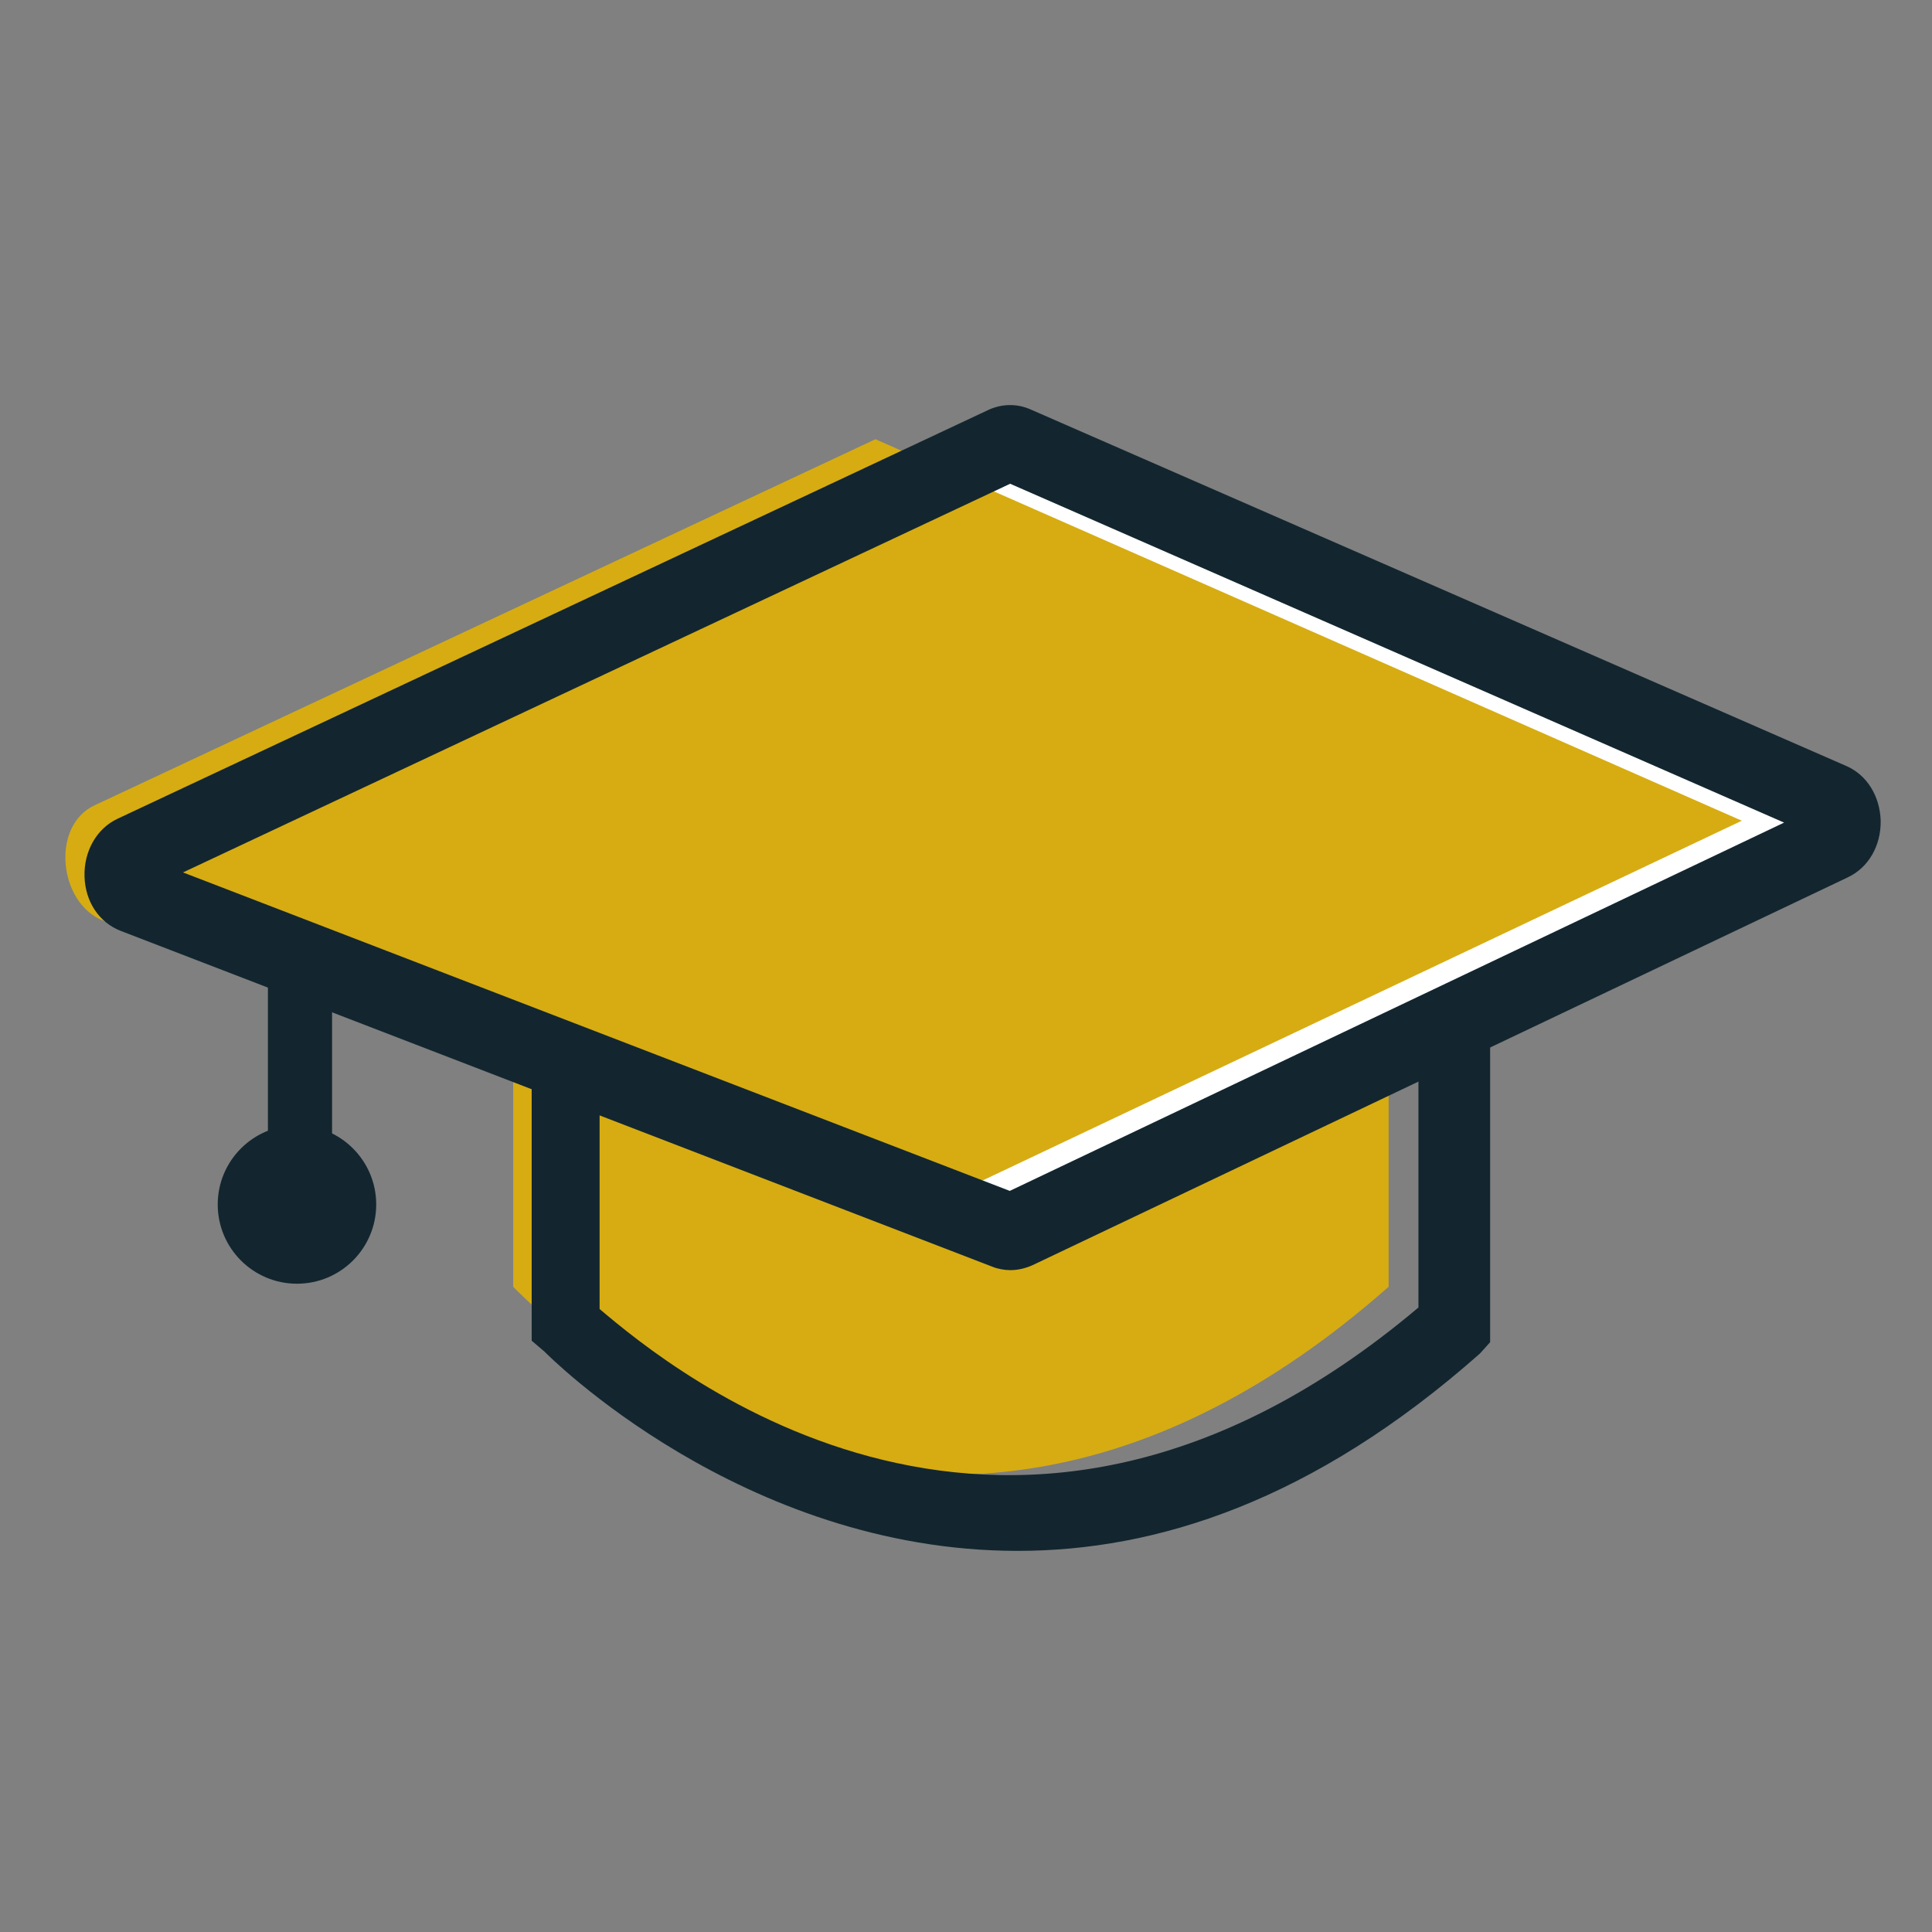 <?xml version="1.0" ?><!DOCTYPE svg  PUBLIC '-//W3C//DTD SVG 1.1//EN'  'http://www.w3.org/Graphics/SVG/1.1/DTD/svg11.dtd'><svg id="Layer_1" style="enable-background:new 0 0 512 512;" version="1.1" viewBox="0 0 512 512" xml:space="preserve" xmlns="http://www.w3.org/2000/svg" xmlns:xlink="http://www.w3.org/1999/xlink"><rect x="0" y="0" width="512" height="512" fill="#808080" stroke="none"/><style type="text/css">
	.st0{fill:#d6ac12;}
	.st1{fill:#13262F;}
	.st2{fill:#FFFFFF;}
</style><g><g id="XMLID_167_"><path class="st0" d="M136,174v167c0,0,105,112.1,232,0V158" id="XMLID_642_"/><path class="st1" d="M269.7,411c-73.2,0-124.6-52-125.4-52.8l-3.4-2.9V165h18v181.9c19,16.1,109,90.7,217-0.4     V165h19v190.7l-2.7,3C347.9,397.9,306.4,411,269.7,411z" id="XMLID_659_"/><path class="st2" d="M35.6,237.2l231,89c0.8,0.3,1.7,0.3,2.6-0.1l216.1-102.7c3.8-1.8,3.8-9.3-0.1-11     l-216.3-94.7c-0.9-0.4-1.8-0.4-2.7,0L35.4,226.1C31.5,228,31.6,235.6,35.6,237.2z" id="XMLID_614_"/><path class="st0" d="M25.1,213.4l206.9-97l229.6,101.1L236,324.4L27.4,244C15.5,239.4,13.4,218.8,25.1,213.4z" id="XMLID_152_"/><path class="st1" d="M267.8,336.6c-1.6,0-3.3-0.3-4.8-0.9l-231-89c-5.7-2.2-9.4-7.7-9.6-14.4     c-0.2-6.7,3.2-12.7,8.7-15.3l230.9-108.4c3.5-1.6,7.5-1.7,11.1-0.1L489.3,203c5.5,2.4,8.9,8,9.1,14.5c0.1,6.6-3.2,12.4-8.7,15     L273.6,335.3C271.8,336.1,269.8,336.6,267.8,336.6z M48.5,231.2l219.1,84.4L472.8,218l-205.1-89.8L48.5,231.2z" id="XMLID_619_"/><g id="XMLID_345_"><rect class="st1" height="64" id="XMLID_618_" width="17" x="71" y="251"/></g><g id="XMLID_17_"><circle class="st1" cx="78.7" cy="319.2" id="XMLID_1651_" r="21"/></g></g></g></svg>